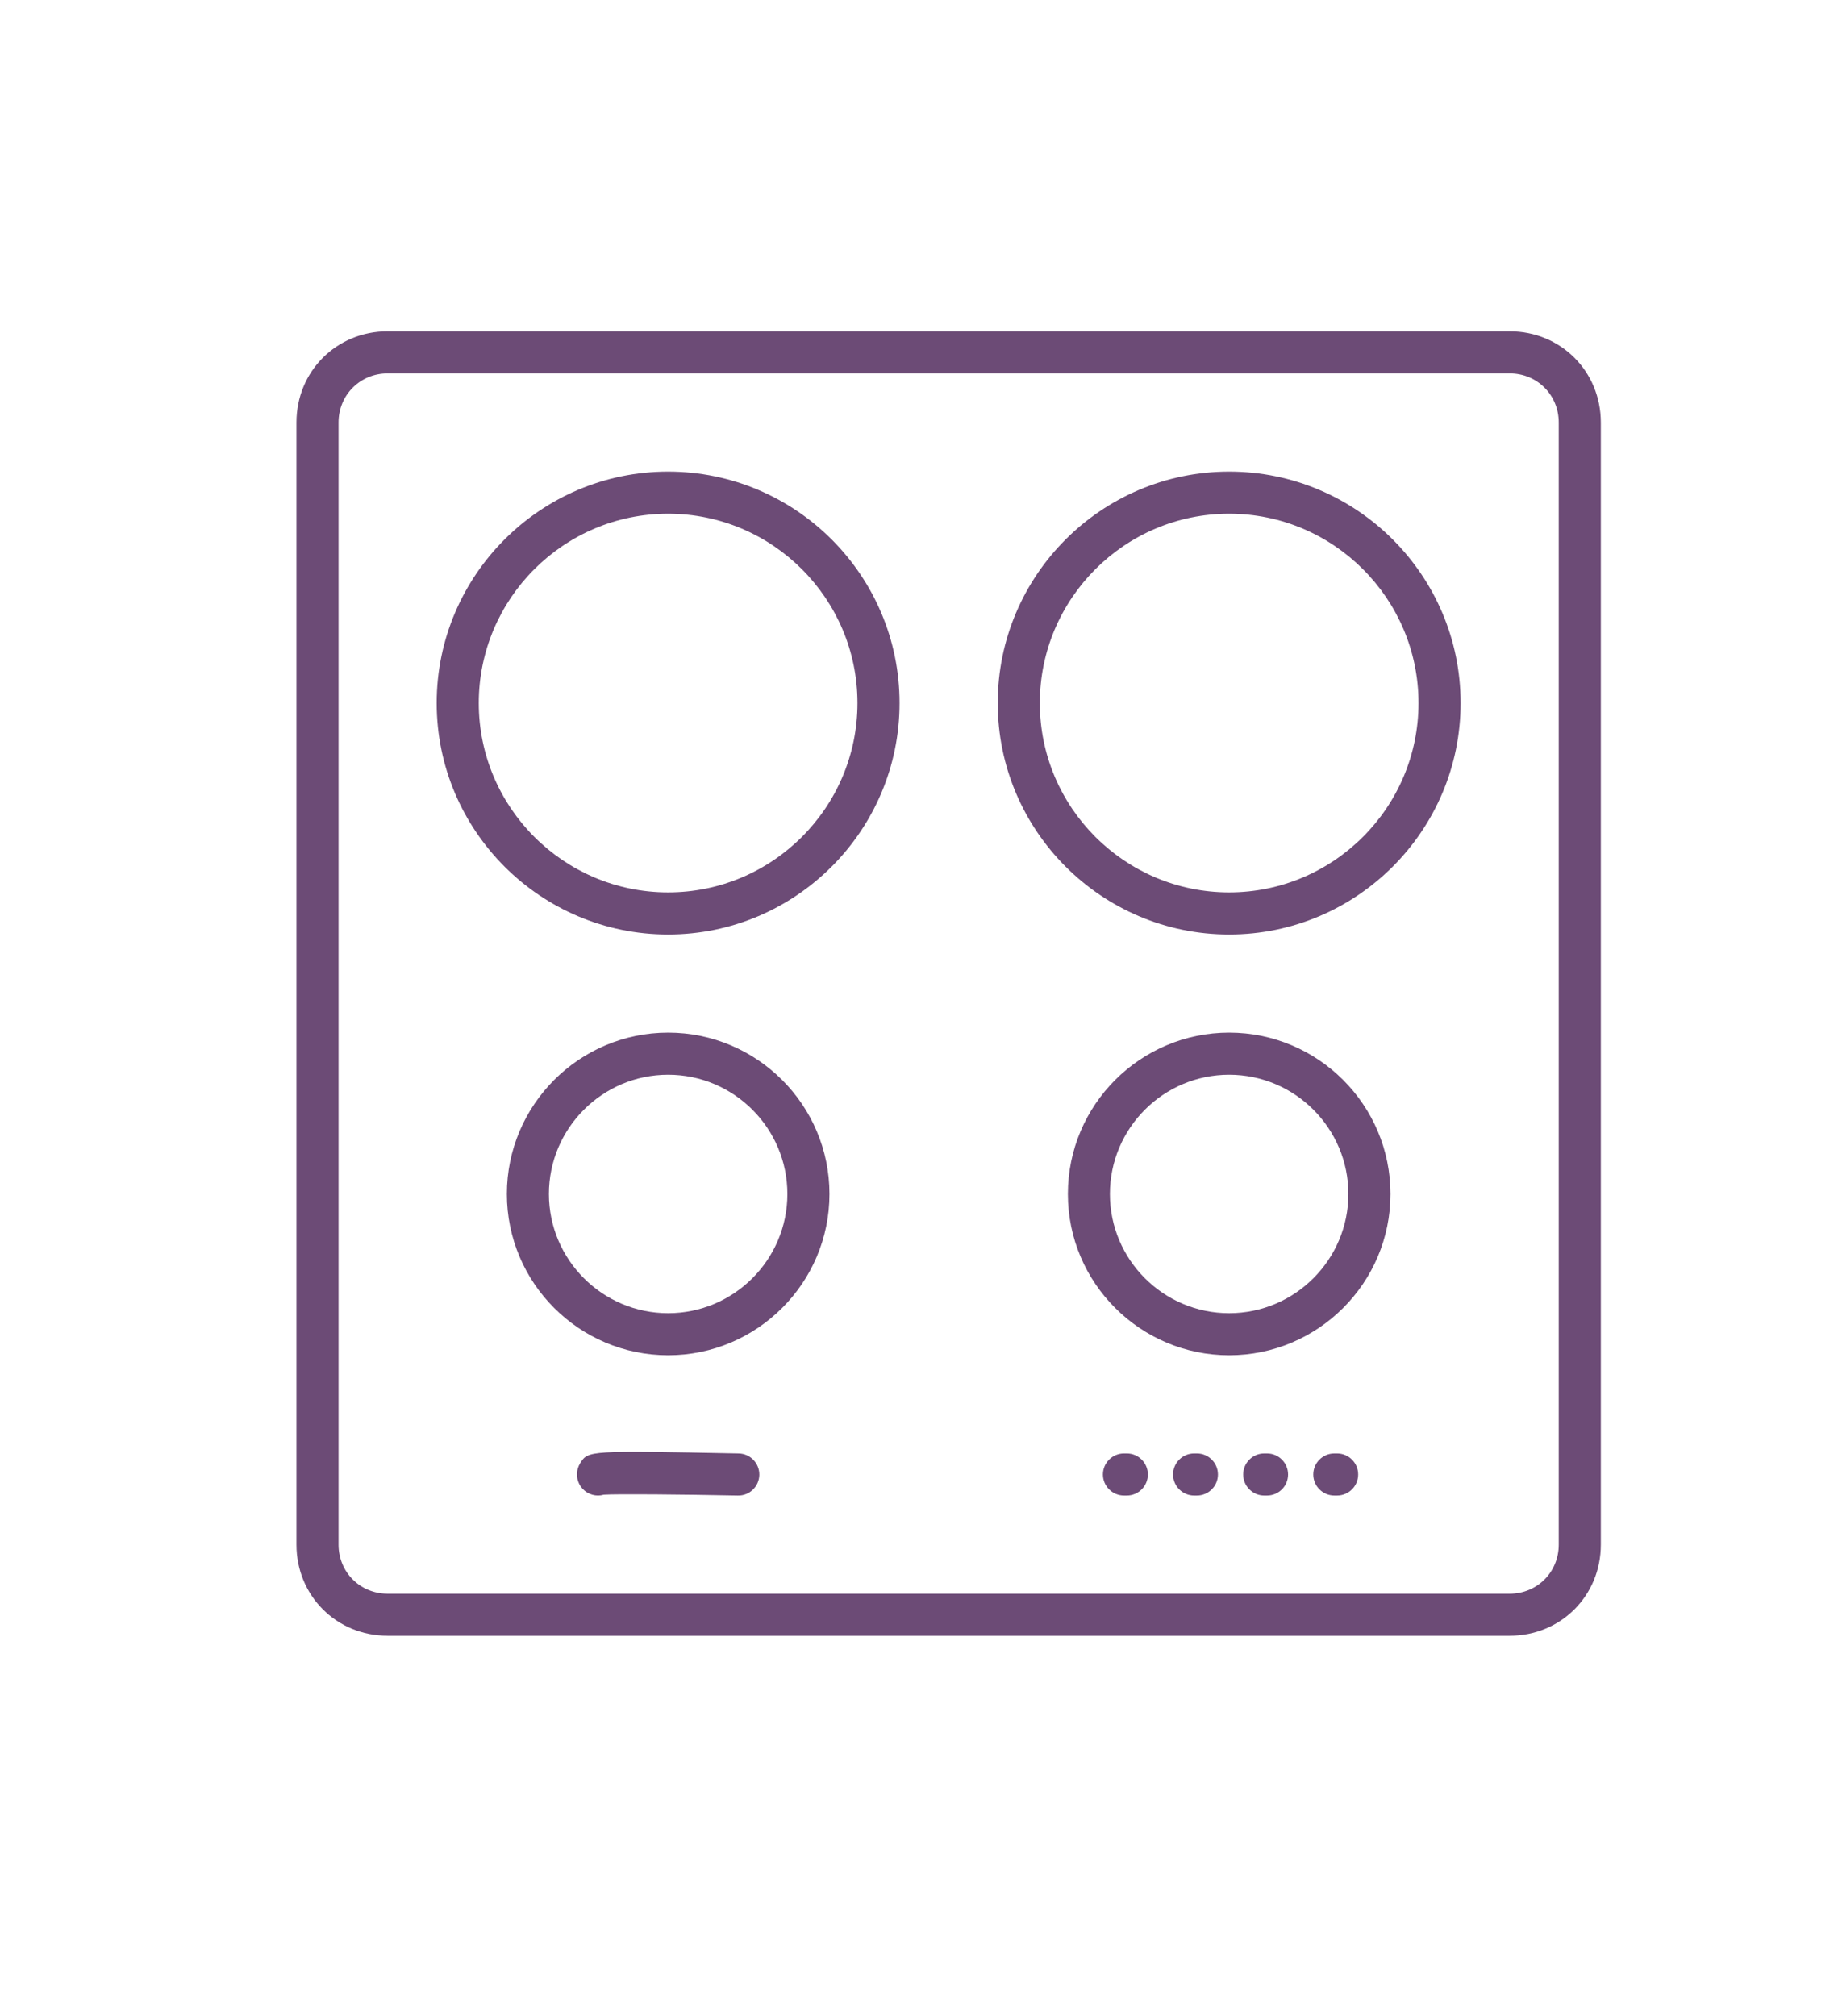 <svg width="31" height="34" viewBox="0 0 31 34" fill="none" xmlns="http://www.w3.org/2000/svg">
<g clip-path="url(#clip0_651_729)">
<path d="M25.462 5.588H6.538C5.675 5.588 5 6.264 5 7.126V26.051C5 26.913 5.675 27.588 6.538 27.588H25.462C26.325 27.588 27 26.913 27 26.051V7.126C27 6.264 26.325 5.588 25.462 5.588ZM26.29 26.051C26.29 26.515 25.927 26.879 25.462 26.879H6.538C6.073 26.879 5.71 26.515 5.71 26.051V7.126C5.71 6.662 6.073 6.298 6.538 6.298H25.462C25.927 6.298 26.29 6.662 26.29 7.126V26.051Z" fill="#6C4B76"/>
<path d="M11.268 7.954C9.116 7.954 7.365 9.705 7.365 11.857C7.365 14.009 9.116 15.761 11.268 15.761C13.421 15.761 15.172 14.009 15.172 11.857C15.172 9.705 13.421 7.954 11.268 7.954ZM11.268 15.051C9.508 15.051 8.075 13.618 8.075 11.857C8.075 10.096 9.508 8.664 11.268 8.664C13.029 8.664 14.462 10.096 14.462 11.857C14.462 13.618 13.03 15.051 11.268 15.051Z" fill="#6C4B76"/>
<path d="M20.731 17.416C19.231 17.416 18.011 18.637 18.011 20.137C18.011 21.637 19.231 22.857 20.731 22.857C22.231 22.857 23.452 21.637 23.452 20.137C23.452 18.637 22.231 17.416 20.731 17.416ZM20.731 22.148C19.622 22.148 18.72 21.245 18.72 20.137C18.72 19.028 19.622 18.126 20.731 18.126C21.84 18.126 22.742 19.028 22.742 20.137C22.742 21.245 21.84 22.148 20.731 22.148Z" fill="#6C4B76"/>
<path d="M11.269 17.416C9.769 17.416 8.549 18.637 8.549 20.137C8.549 21.637 9.769 22.857 11.269 22.857C12.769 22.857 13.99 21.637 13.99 20.137C13.99 18.637 12.769 17.416 11.269 17.416ZM11.269 22.148C10.161 22.148 9.258 21.245 9.258 20.137C9.258 19.028 10.161 18.126 11.269 18.126C12.378 18.126 13.28 19.028 13.28 20.137C13.28 21.245 12.378 22.148 11.269 22.148Z" fill="#6C4B76"/>
<path d="M20.731 7.954C18.579 7.954 16.828 9.705 16.828 11.857C16.828 14.009 18.579 15.761 20.731 15.761C22.884 15.761 24.635 14.009 24.635 11.857C24.635 9.705 22.884 7.954 20.731 7.954ZM20.731 15.051C18.97 15.051 17.538 13.618 17.538 11.857C17.538 10.096 18.97 8.664 20.731 8.664C22.492 8.664 23.925 10.096 23.925 11.857C23.925 13.618 22.492 15.051 20.731 15.051Z" fill="#6C4B76"/>
<path d="M12.459 24.513C9.922 24.463 9.921 24.463 9.786 24.677C9.72 24.782 9.713 24.916 9.769 25.027C9.831 25.151 9.957 25.223 10.087 25.223C10.119 25.223 10.151 25.218 10.183 25.209C10.408 25.194 11.483 25.204 12.445 25.223C12.641 25.228 12.803 25.071 12.807 24.875C12.81 24.679 12.655 24.517 12.459 24.513Z" fill="#6C4B76"/>
<path d="M19.005 24.513H18.957C18.762 24.513 18.602 24.672 18.602 24.868C18.602 25.064 18.762 25.223 18.957 25.223H19.005C19.201 25.223 19.36 25.064 19.36 24.868C19.36 24.672 19.201 24.513 19.005 24.513Z" fill="#6C4B76"/>
<path d="M20.187 24.513H20.14C19.944 24.513 19.785 24.672 19.785 24.868C19.785 25.064 19.944 25.223 20.14 25.223H20.187C20.383 25.223 20.542 25.064 20.542 24.868C20.542 24.672 20.383 24.513 20.187 24.513Z" fill="#6C4B76"/>
<path d="M21.37 24.513H21.323C21.127 24.513 20.968 24.672 20.968 24.868C20.968 25.064 21.127 25.223 21.323 25.223H21.37C21.566 25.223 21.725 25.064 21.725 24.868C21.725 24.672 21.566 24.513 21.37 24.513Z" fill="#6C4B76"/>
<path d="M22.552 24.513H22.505C22.309 24.513 22.15 24.672 22.15 24.868C22.15 25.064 22.309 25.223 22.505 25.223H22.552C22.748 25.223 22.907 25.064 22.907 24.868C22.907 24.672 22.748 24.513 22.552 24.513Z" fill="#6C4B76"/>
</g>
<defs>
<clipPath id="clip0_651_729">
<rect width="22" height="22" fill="white" transform="translate(5 5.588)"/>
</clipPath>
</defs>
</svg>

